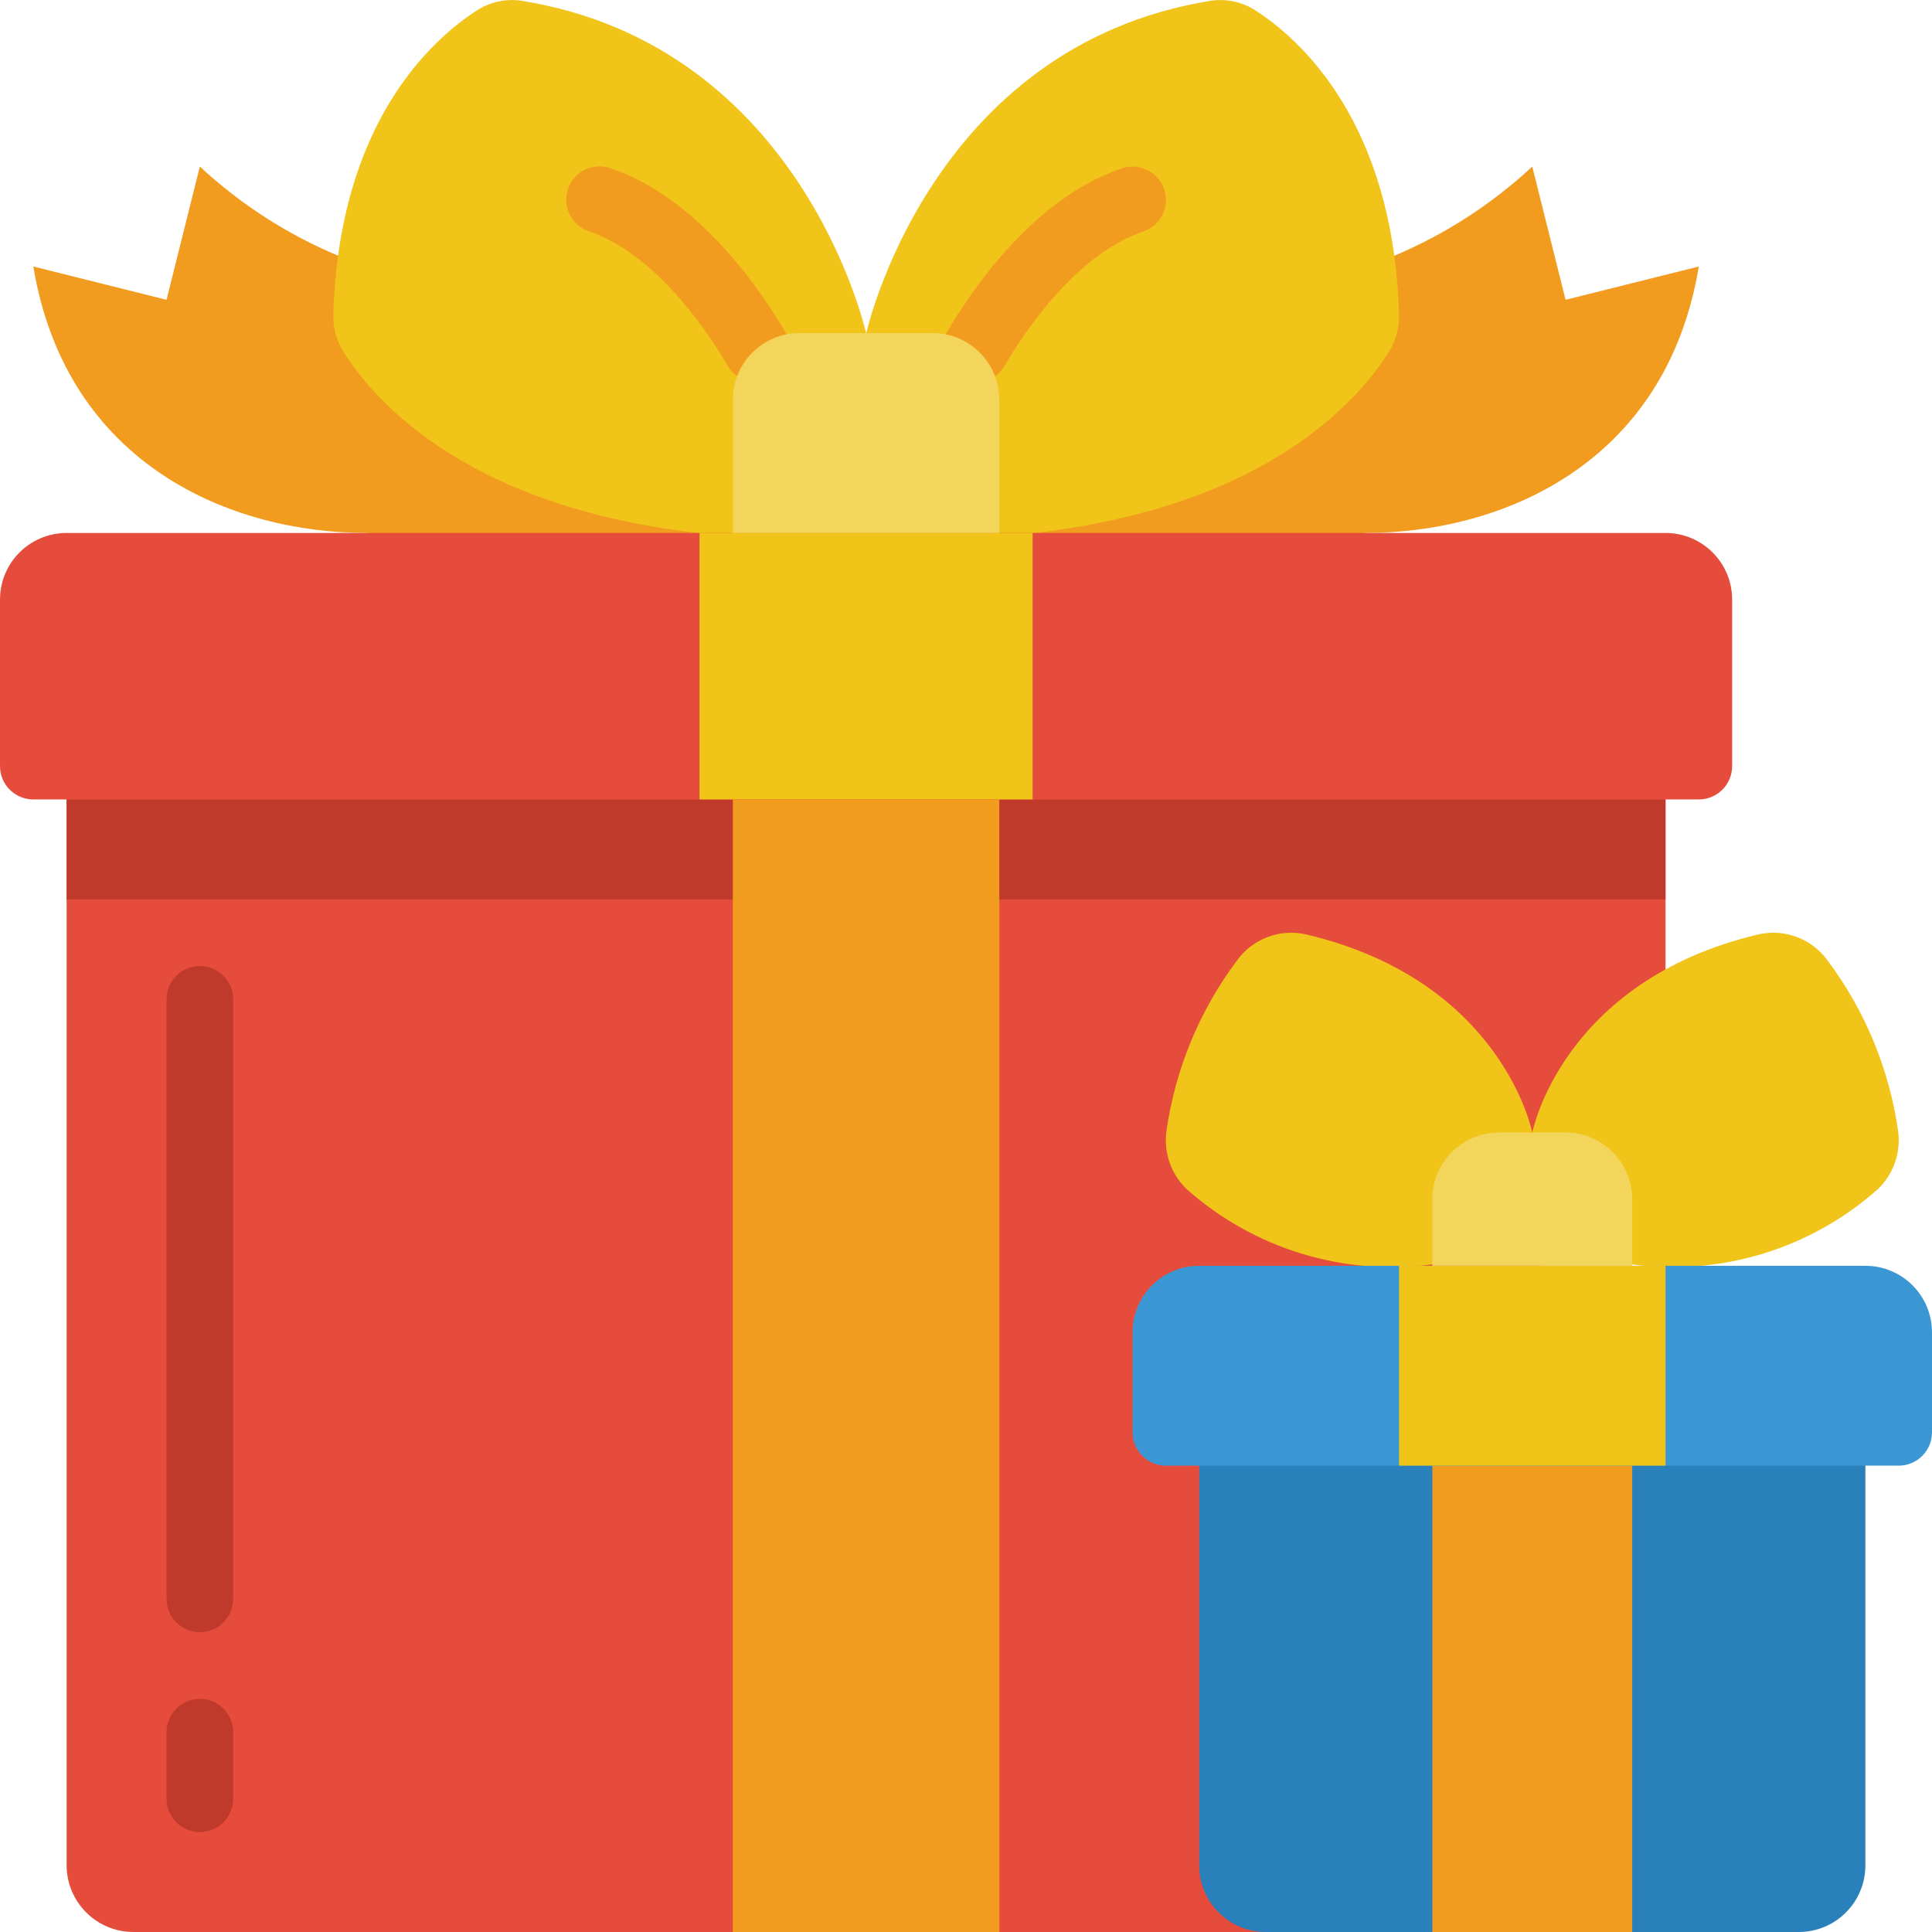 <svg height="512" viewBox="0 0 58 58" width="512" xmlns="http://www.w3.org/2000/svg"><g id="Page-1" fill="none" fill-rule="evenodd"><g id="031---Presents" fill-rule="nonzero"><path id="Shape" d="m50 29.1v-6.1h-48v33c.003 1.103.897 1.997 2 2h34z" fill="#e64c3c"/><g fill="#c03a2b"><path id="Shape" d="m6 55c-.552 0-1-.448-1-1v-2c0-.552.448-1 1-1s1 .448 1 1v2c0 .552-.448 1-1 1z"/><path id="Shape" d="m6 49c-.552 0-1-.448-1-1v-18c0-.552.448-1 1-1s1 .448 1 1v18c0 .552-.448 1-1 1z"/><path id="Rectangle-path" d="m2 24h48v3h-48z"/></g><path id="Shape" d="m41.85 7.68c1.53-.642 2.935-1.55 4.15-2.68l1 4 4-1c-1 6-6 8-10 8l-15 2.5-15-2.5c-4 0-9-2-10-8l4 1 1-4c1.218 1.132 2.626 2.039 4.16 2.68l15.84 3z" fill="#f29c1f"/><path id="Shape" d="m26 10s-1.9-8.619-10.342-9.977c-.474-.071-.958.036-1.358.3-1.335.867-4.131 3.361-4.293 9.129-.011.378.088.752.284 1.075.85 1.389 3.79 4.982 11.7 5.569z" fill="#f0c419"/><path id="Shape" d="m26.007 10s1.9-8.619 10.342-9.977c.474-.071.957.036 1.357.3 1.336.867 4.132 3.361 4.293 9.129.011.378-.087.751-.283 1.075-.851 1.391-3.8 4.993-11.737 5.571z" fill="#f0c419"/><path id="Shape" d="m2 16h48c1.105 0 2 .895 2 2v5c0 .552-.448 1-1 1h-50c-.552 0-1-.448-1-1v-5c0-1.105.895-2 2-2z" fill="#e64c3c"/><path id="Rectangle-path" d="m21 16h10v8h-10z" fill="#f0c419"/><path id="Rectangle-path" d="m22 24h8v34h-8z" fill="#f29c1f"/><path id="Shape" d="m36 42h20v14c0 1.105-.895 2-2 2h-16c-1.105 0-2-.895-2-2z" fill="#2980ba"/><path id="Shape" d="m46 34s-.882-4.549-6.783-5.947c-.791-.183-1.614.128-2.087.788-1.128 1.508-1.856 3.276-2.116 5.141-.078.631.144 1.263.6 1.707 2.014 1.796 4.711 2.625 7.386 2.271z" fill="#f0c419"/><path id="Shape" d="m46 34s.882-4.549 6.783-5.947c.791-.183 1.614.128 2.087.788 1.128 1.508 1.856 3.276 2.116 5.141.078.631-.144 1.263-.6 1.707-2.014 1.796-4.711 2.625-7.386 2.271z" fill="#f0c419"/><path id="Rectangle-path" d="m43 44h6v14h-6z" fill="#f29c1f"/><path id="Shape" d="m22.711 11.48c-.357-0-.687-.191-.866-.5-.446-.769-2.064-3.332-4.162-4.034-.339-.113-.593-.399-.664-.75-.072-.351.049-.713.317-.95.268-.237.642-.314.981-.2 2.687.9 4.572 3.744 5.258 4.926.178.309.179.69.001.999-.178.309-.508.5-.865.501z" fill="#f29c1f"/><path id="Shape" d="m29.289 11.48c-.357-.001-.686-.192-.865-.501-.178-.309-.178-.69.001-.999.686-1.18 2.575-4.029 5.258-4.928.339-.113.713-.037.981.2s.389.599.317.95-.325.636-.664.75c-2.1.7-3.716 3.265-4.162 4.034-.18.307-.51.495-.866.494z" fill="#f29c1f"/><path id="Shape" d="m24 10h4c1.105 0 2 .895 2 2v4h-8v-4c0-1.105.895-2 2-2z" fill="#f3d55b"/><path id="Shape" d="m45 34h2c1.105 0 2 .895 2 2v2h-6v-2c0-1.105.895-2 2-2z" fill="#f3d55b"/><path id="Shape" d="m36 38h20c1.105 0 2 .895 2 2v3c0 .552-.448 1-1 1h-22c-.552 0-1-.448-1-1v-3c0-1.105.895-2 2-2z" fill="#3b97d3"/><path id="Rectangle-path" d="m42 38h8v6h-8z" fill="#f0c419"/></g></g></svg>